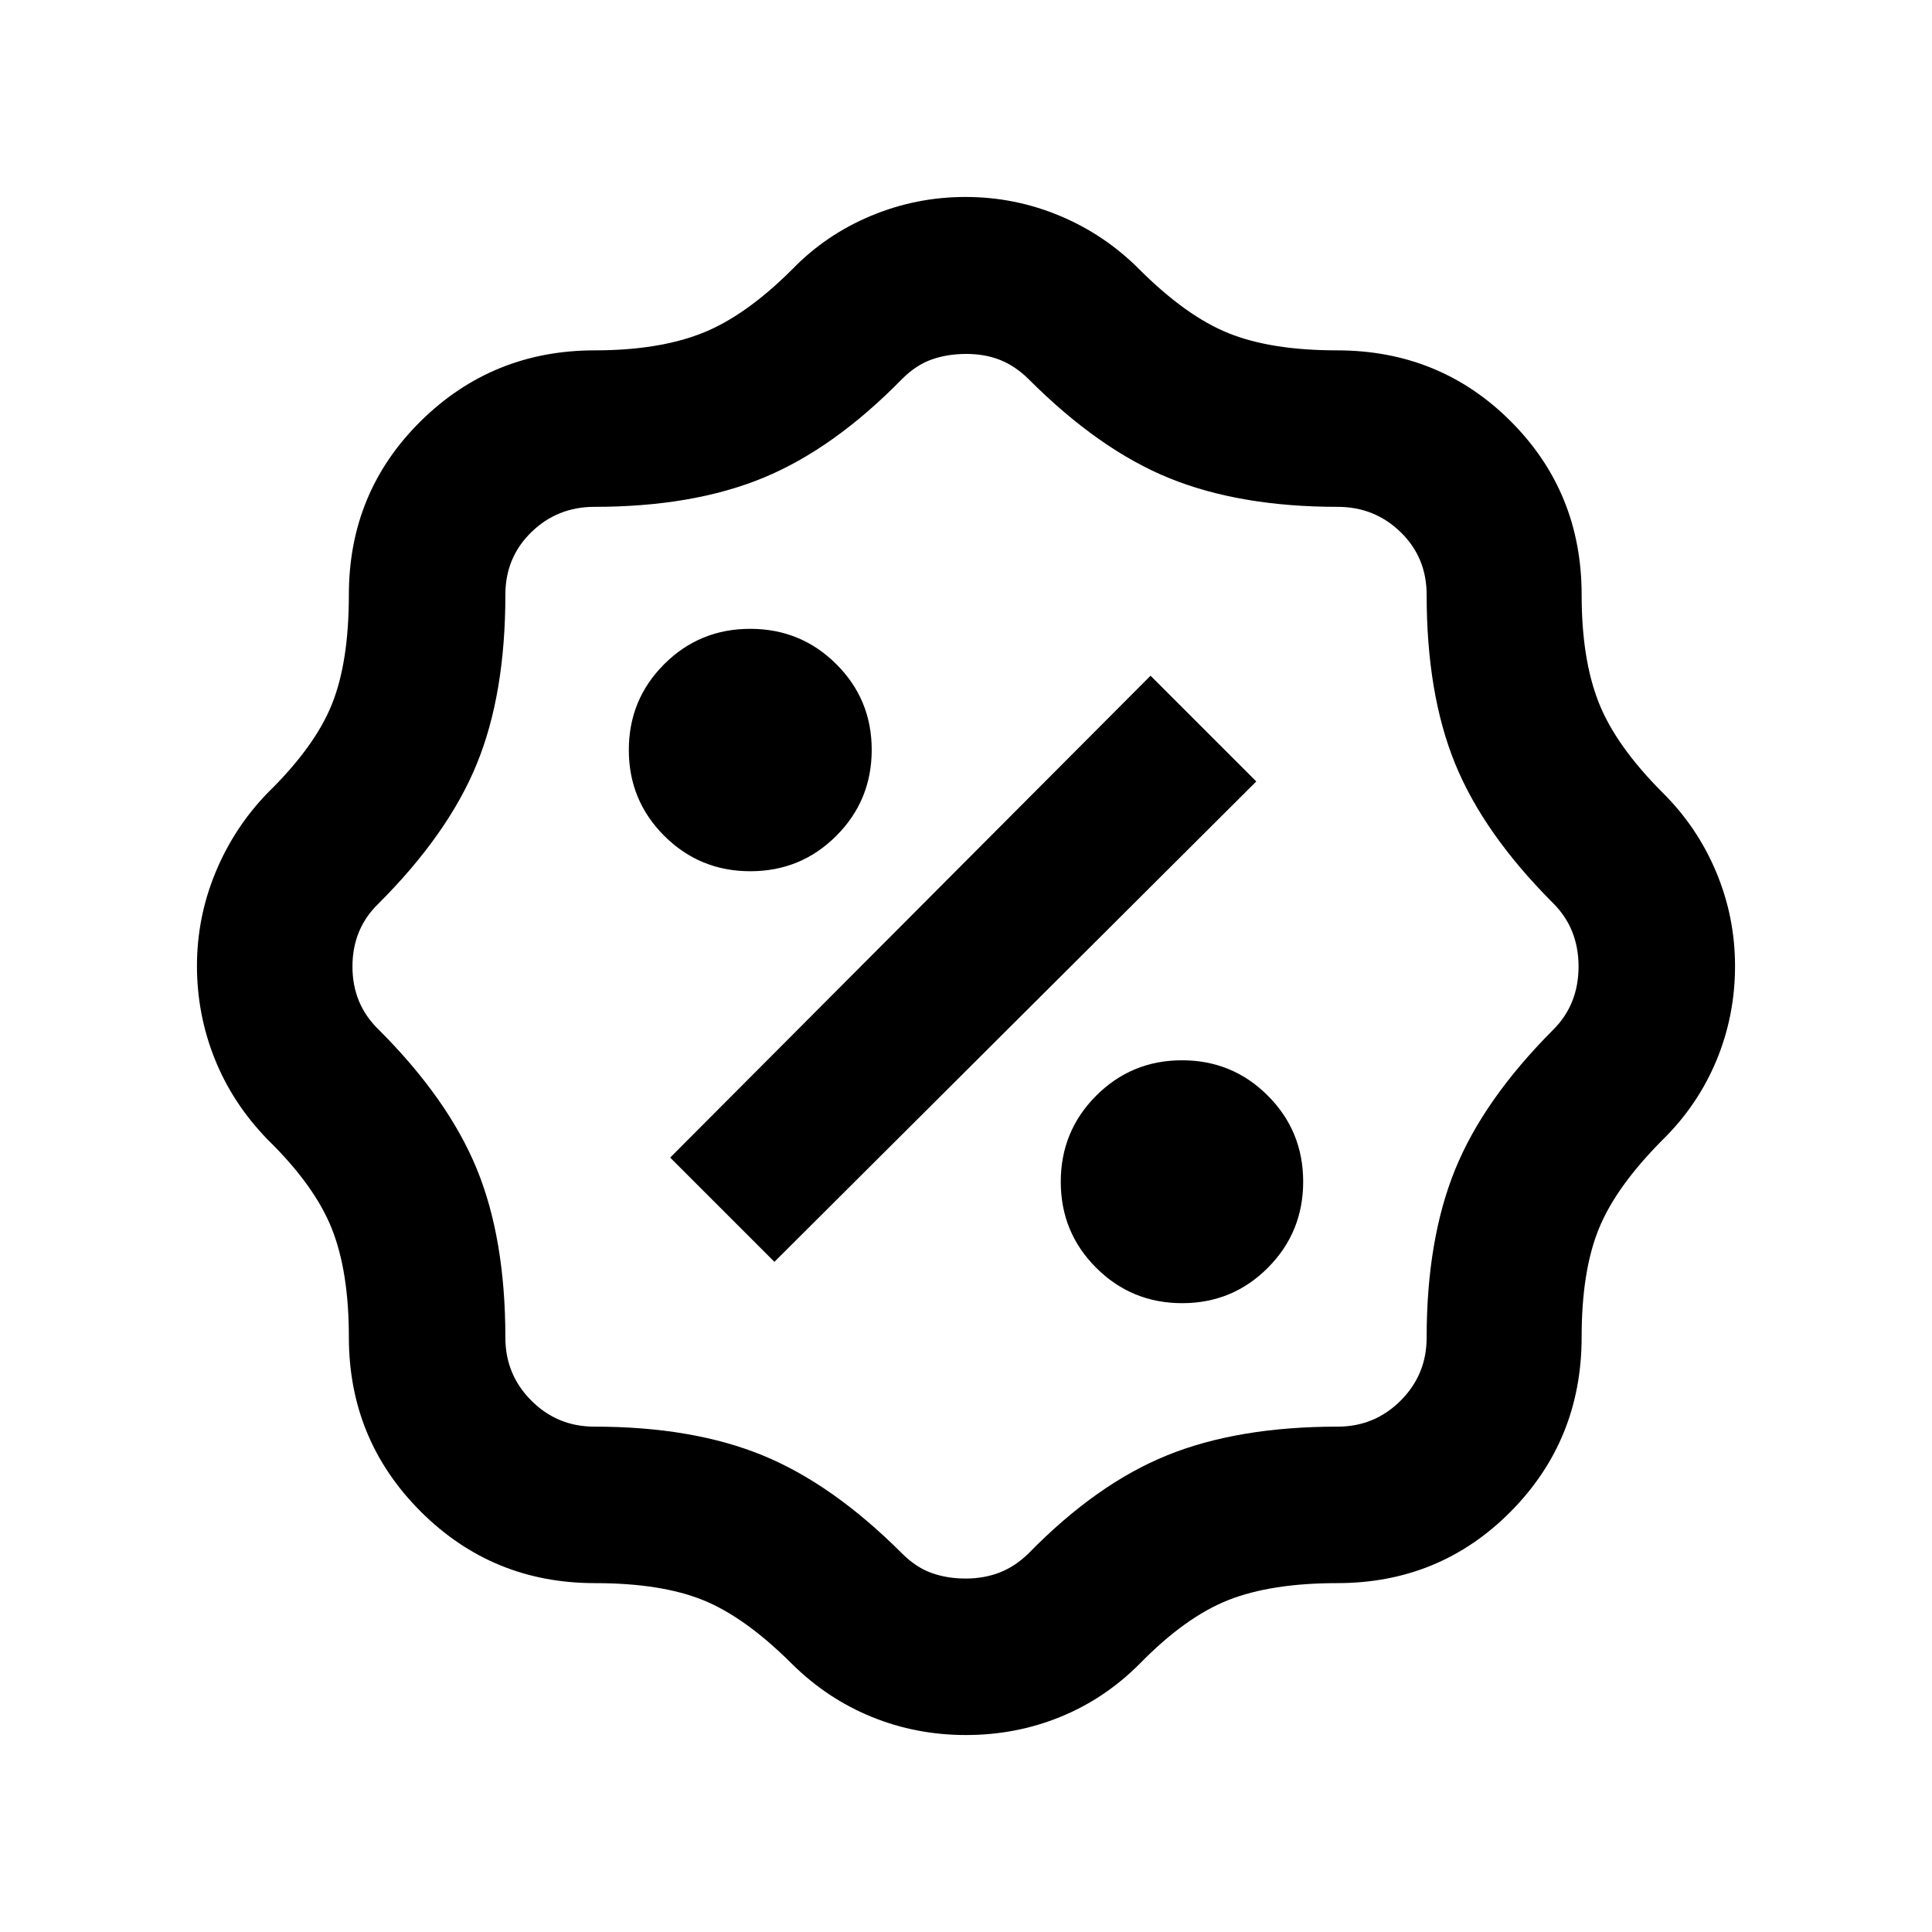 <svg xmlns="http://www.w3.org/2000/svg" height="20" viewBox="0 -960 960 960" width="20"><path d="M480.02-97.87q-24.72 0-46.79-8.98-22.08-8.98-39.53-26.19-23.29-23.29-44.18-31.8-20.89-8.51-53.95-8.51-50.93 0-86.58-35.64-35.64-35.65-35.64-86.58 0-32.68-8.52-54.02-8.52-21.34-31.79-44.11-17.45-17.95-26.31-40.08t-8.86-46.27q0-24.15 9.23-46.47 9.23-22.33 25.94-39.55 23.29-22.78 31.8-43.79 8.51-21.02 8.51-54.57 0-51 35.64-86.24 35.65-35.24 86.58-35.24 31.56 0 53.2-8.51 21.64-8.51 44.93-31.8 16.71-17.21 39.14-26.56 22.43-9.35 46.89-9.35 24.47 0 46.82 9.34 22.36 9.34 39.52 26.57 23.28 23.29 44.42 31.8 21.14 8.51 53.8 8.51 51.14 0 86.38 35.24 35.24 35.24 35.24 86.24 0 32.06 8.51 53.57 8.51 21.51 31.8 44.79 17.23 17.12 26.57 39.43t9.34 46.65q0 24.69-9.23 46.91-9.24 22.21-26.68 39.38-23.26 23.32-31.79 44.33-8.52 21-8.52 53.66 0 51.24-35.24 86.8-35.24 35.56-86.24 35.56-32.67 0-54.01 8.39-21.33 8.39-44.12 31.68-17.35 17.43-39.46 26.42-22.11 8.99-46.82 8.99Zm-.18-77.76q9.2 0 16.93-3.02 7.74-3.02 14.38-9.55 33.7-34.45 68.82-48.68 35.12-14.23 84.7-14.23 18.37 0 31.3-12.92 12.92-12.93 12.92-31.3 0-48.71 14.15-83.51 14.14-34.8 48.76-69.51 12.57-12.56 12.57-31.4 0-18.84-12.57-31.4-34.45-34.46-48.68-69.19-14.23-34.73-14.23-84.09 0-18.58-12.92-31.15-12.93-12.57-31.3-12.57-48.43 0-83.45-14.17-35.03-14.17-70.07-49.25-6.59-6.52-14.12-9.54-7.53-3.02-16.92-3.02t-17.16 2.76q-7.76 2.76-14.6 9.57-33.94 34.69-68.96 49.17-35.03 14.48-84.06 14.48-18.37 0-31.3 12.57-12.92 12.57-12.92 31.15 0 49.37-14.23 84.09-14.23 34.73-48.68 69.19-13.07 12.56-13.07 31.4 0 18.84 13.07 31.4 34.45 34.46 48.68 69.12 14.23 34.65 14.23 83.9 0 18.37 12.92 31.3 12.93 12.92 31.3 12.92 48.72 0 83.52 14.23t69.26 48.68q7.02 7.03 14.77 9.8 7.76 2.77 16.96 2.77Zm107.59-136.83q25.05 0 42.58-17.61 17.53-17.61 17.53-42.76 0-25.16-17.56-42.74-17.56-17.58-42.64-17.58-25.09 0-42.67 17.61-17.58 17.61-17.58 42.76 0 25.16 17.6 42.74 17.6 17.58 42.74 17.58ZM384.8-333l239.44-238.7-52.54-52.54L333-384.8l51.8 51.8Zm-11.97-194.09q25.16 0 42.74-17.6 17.58-17.6 17.58-42.74 0-25.05-17.61-42.58-17.61-17.53-42.76-17.53-25.16 0-42.74 17.56-17.58 17.56-17.58 42.64 0 25.09 17.61 42.67 17.61 17.58 42.76 17.58ZM480-480Z"/></svg>